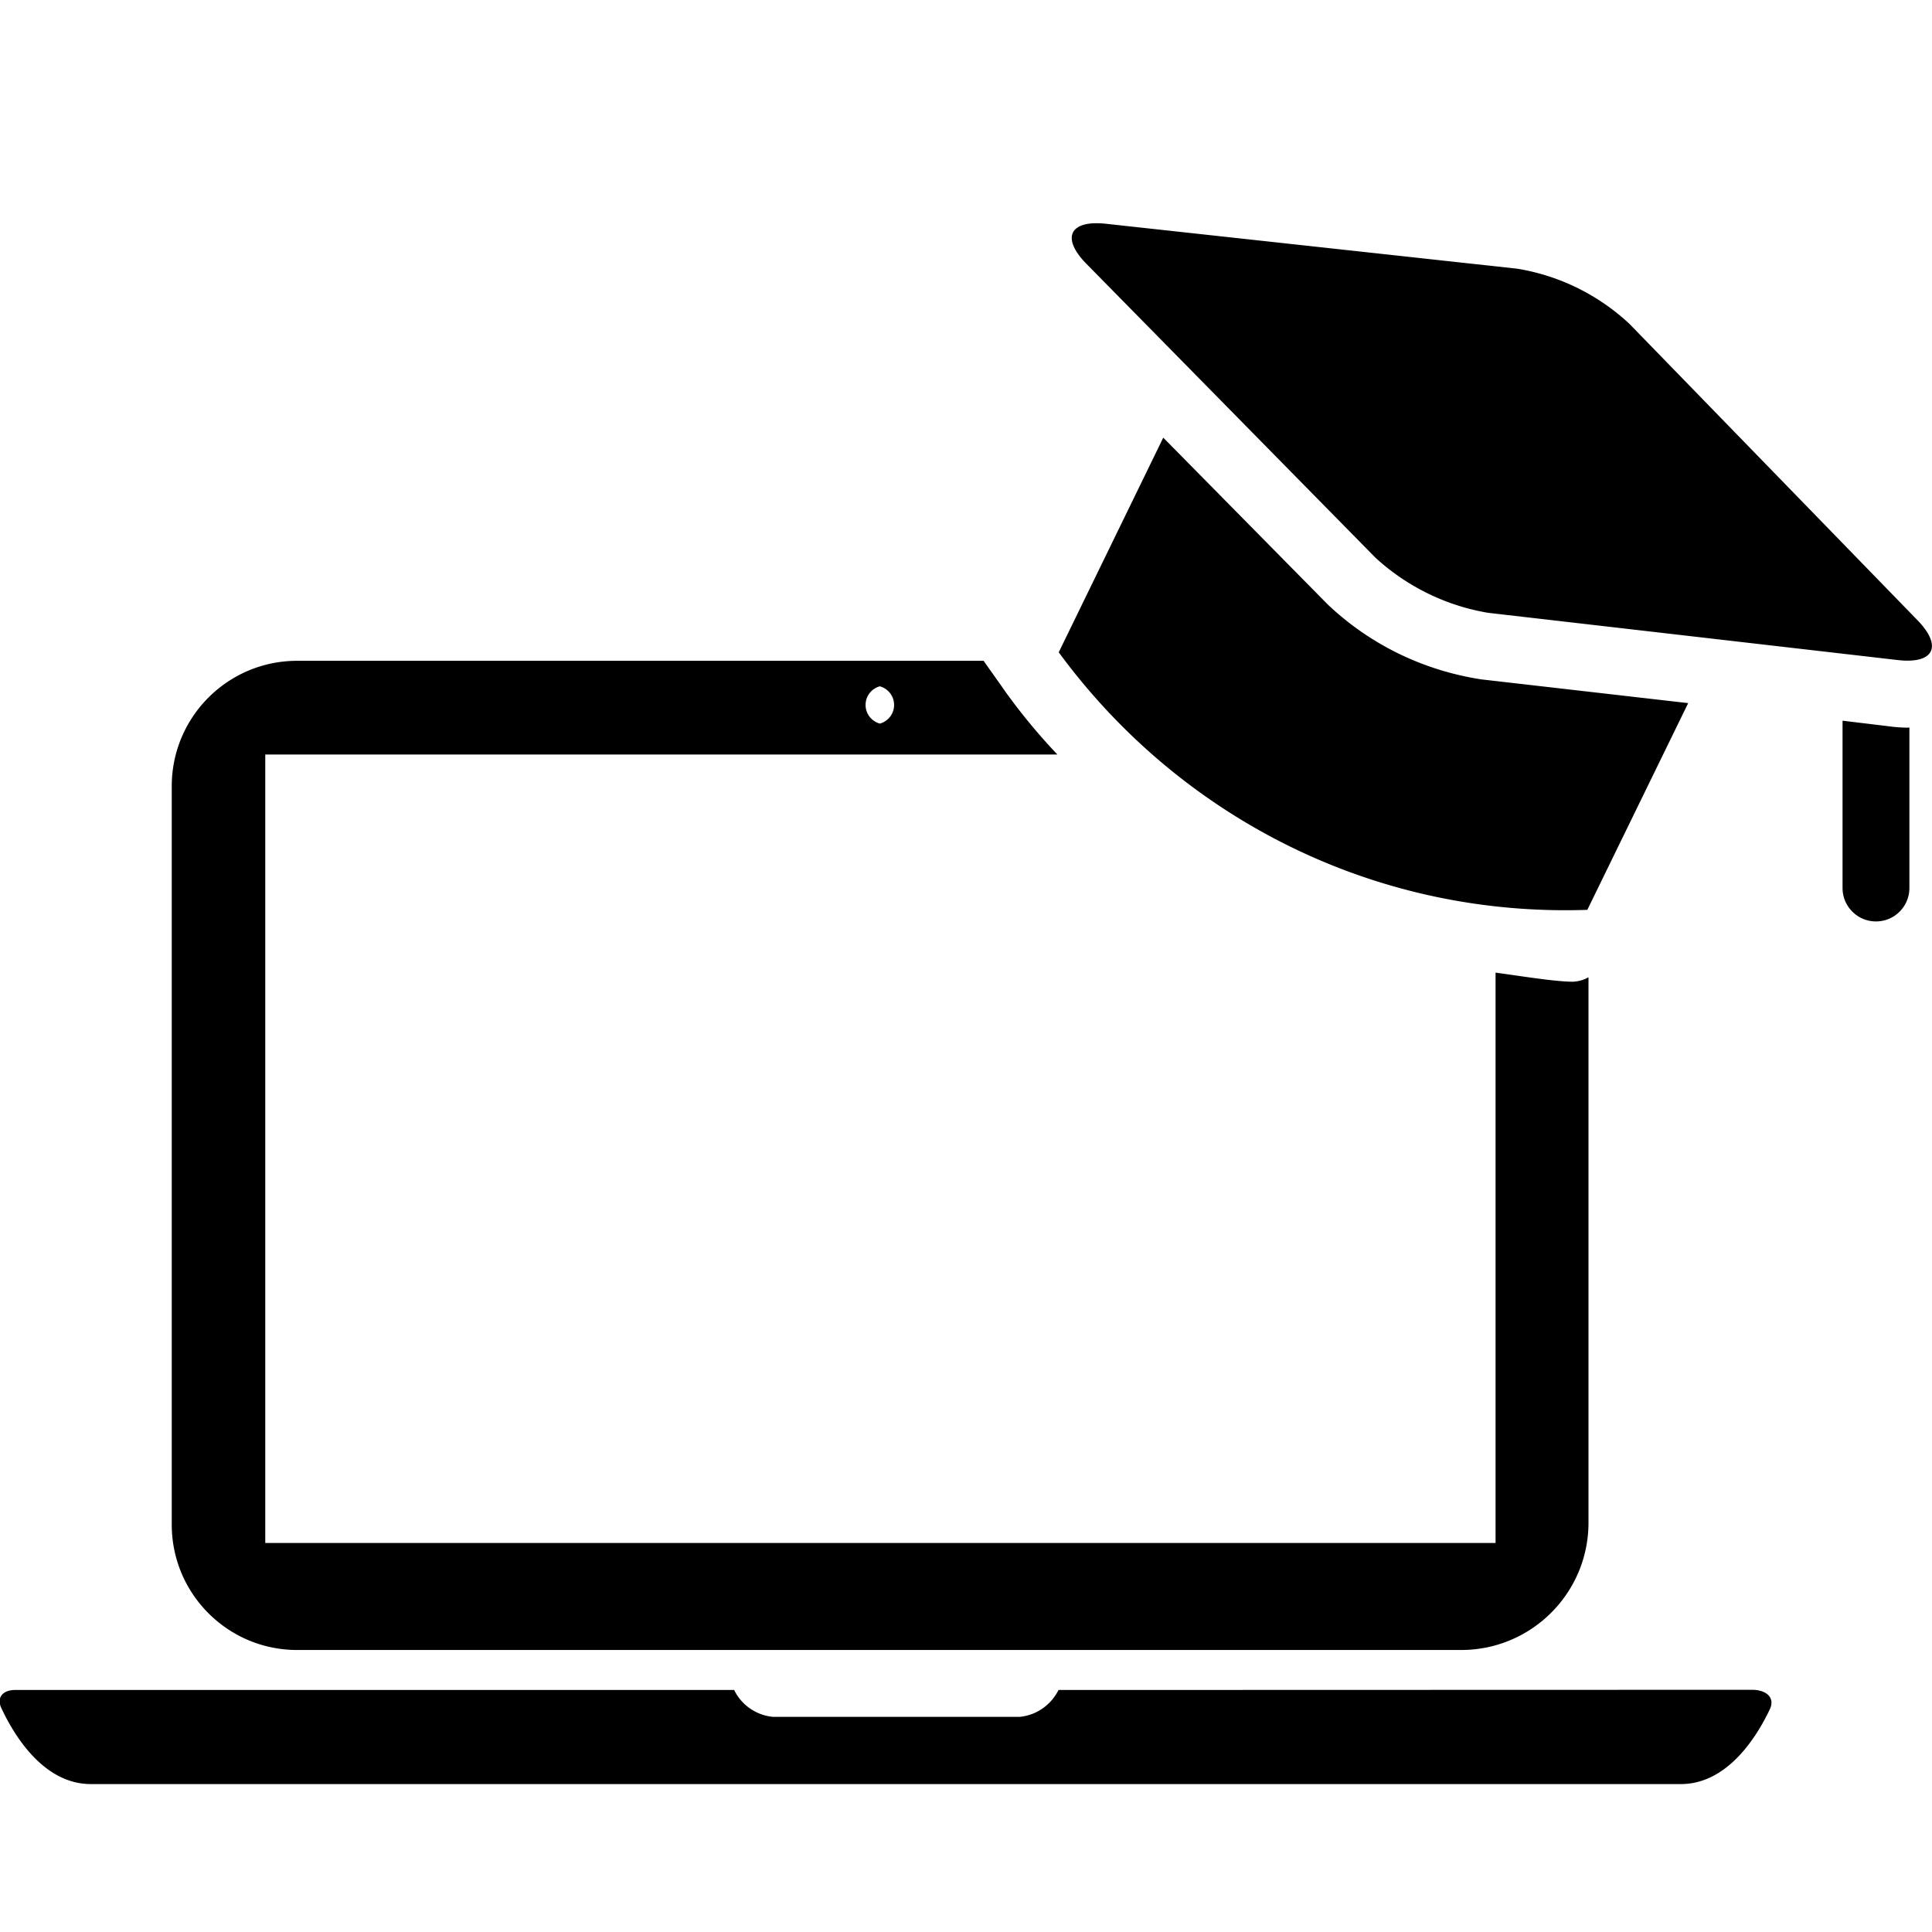 <svg xmlns="http://www.w3.org/2000/svg" viewBox="0 0 1024 1024"><path d="M561.05 895.727c-3.918 7.802-11.467 13.275-20.367 14.224l-.113.01H409.6a25.55 25.55 0 0 1-20.413-14.085l-.067-.149H7.885c-6.042 0-10.24 3.789-6.861 10.24 7.066 14.95 22.63 39.629 47.104 39.629H890.88c24.576 0 40.141-24.781 47.206-39.731 2.867-6.246-2.048-10.24-9.523-10.24zm272.588-375.399c-9.318 0-27.238-2.97-40.96-4.813V817.8H140.595V399.906h419.84a318.769 318.769 0 0 1-27.311-32.957l-.644-.938-11.162-15.77h-363.93c-36.66.057-66.357 29.789-66.357 66.458l.002.54v-.028V807.56l-.002.512c0 36.668 29.697 66.4 66.352 66.458H774.453c37.089 0 67.19-29.921 67.479-66.942V517.973c-2.39 1.366-5.229 2.223-8.256 2.354l-.039.001zM466.33 363.759c4.388 1.221 7.555 5.182 7.555 9.882s-3.166 8.66-7.483 9.864l-.072.017c-4.388-1.221-7.555-5.182-7.555-9.882s3.166-8.66 7.483-9.864l.072-.017zm318.668-3.687c-31.758-4.943-59.561-19.134-81.272-39.694l.069.065-87.245-88.474-55.398 113.766c61.085 83.258 158.564 136.703 268.525 136.703 4.094 0 8.17-.074 12.228-.221l-.587.017 53.453-109.568zm220.775-10.24c19.354 2.253 24.064-7.373 10.24-21.402L863.642 171.656c-16.049-14.988-36.514-25.438-59.238-29.196l-.666-.091-217.498-23.757c-19.354-2.15-24.064 7.475-10.24 21.402L728.986 295.56c16.185 14.876 36.684 25.297 59.413 29.188l.696.098zm5.529 35.84a72.26 72.26 0 0 1-9.587-.656l.371.041-25.498-3.072v88.678c0 9.784 7.931 17.715 17.715 17.715s17.715-7.931 17.715-17.715v-85.094z"/></svg>